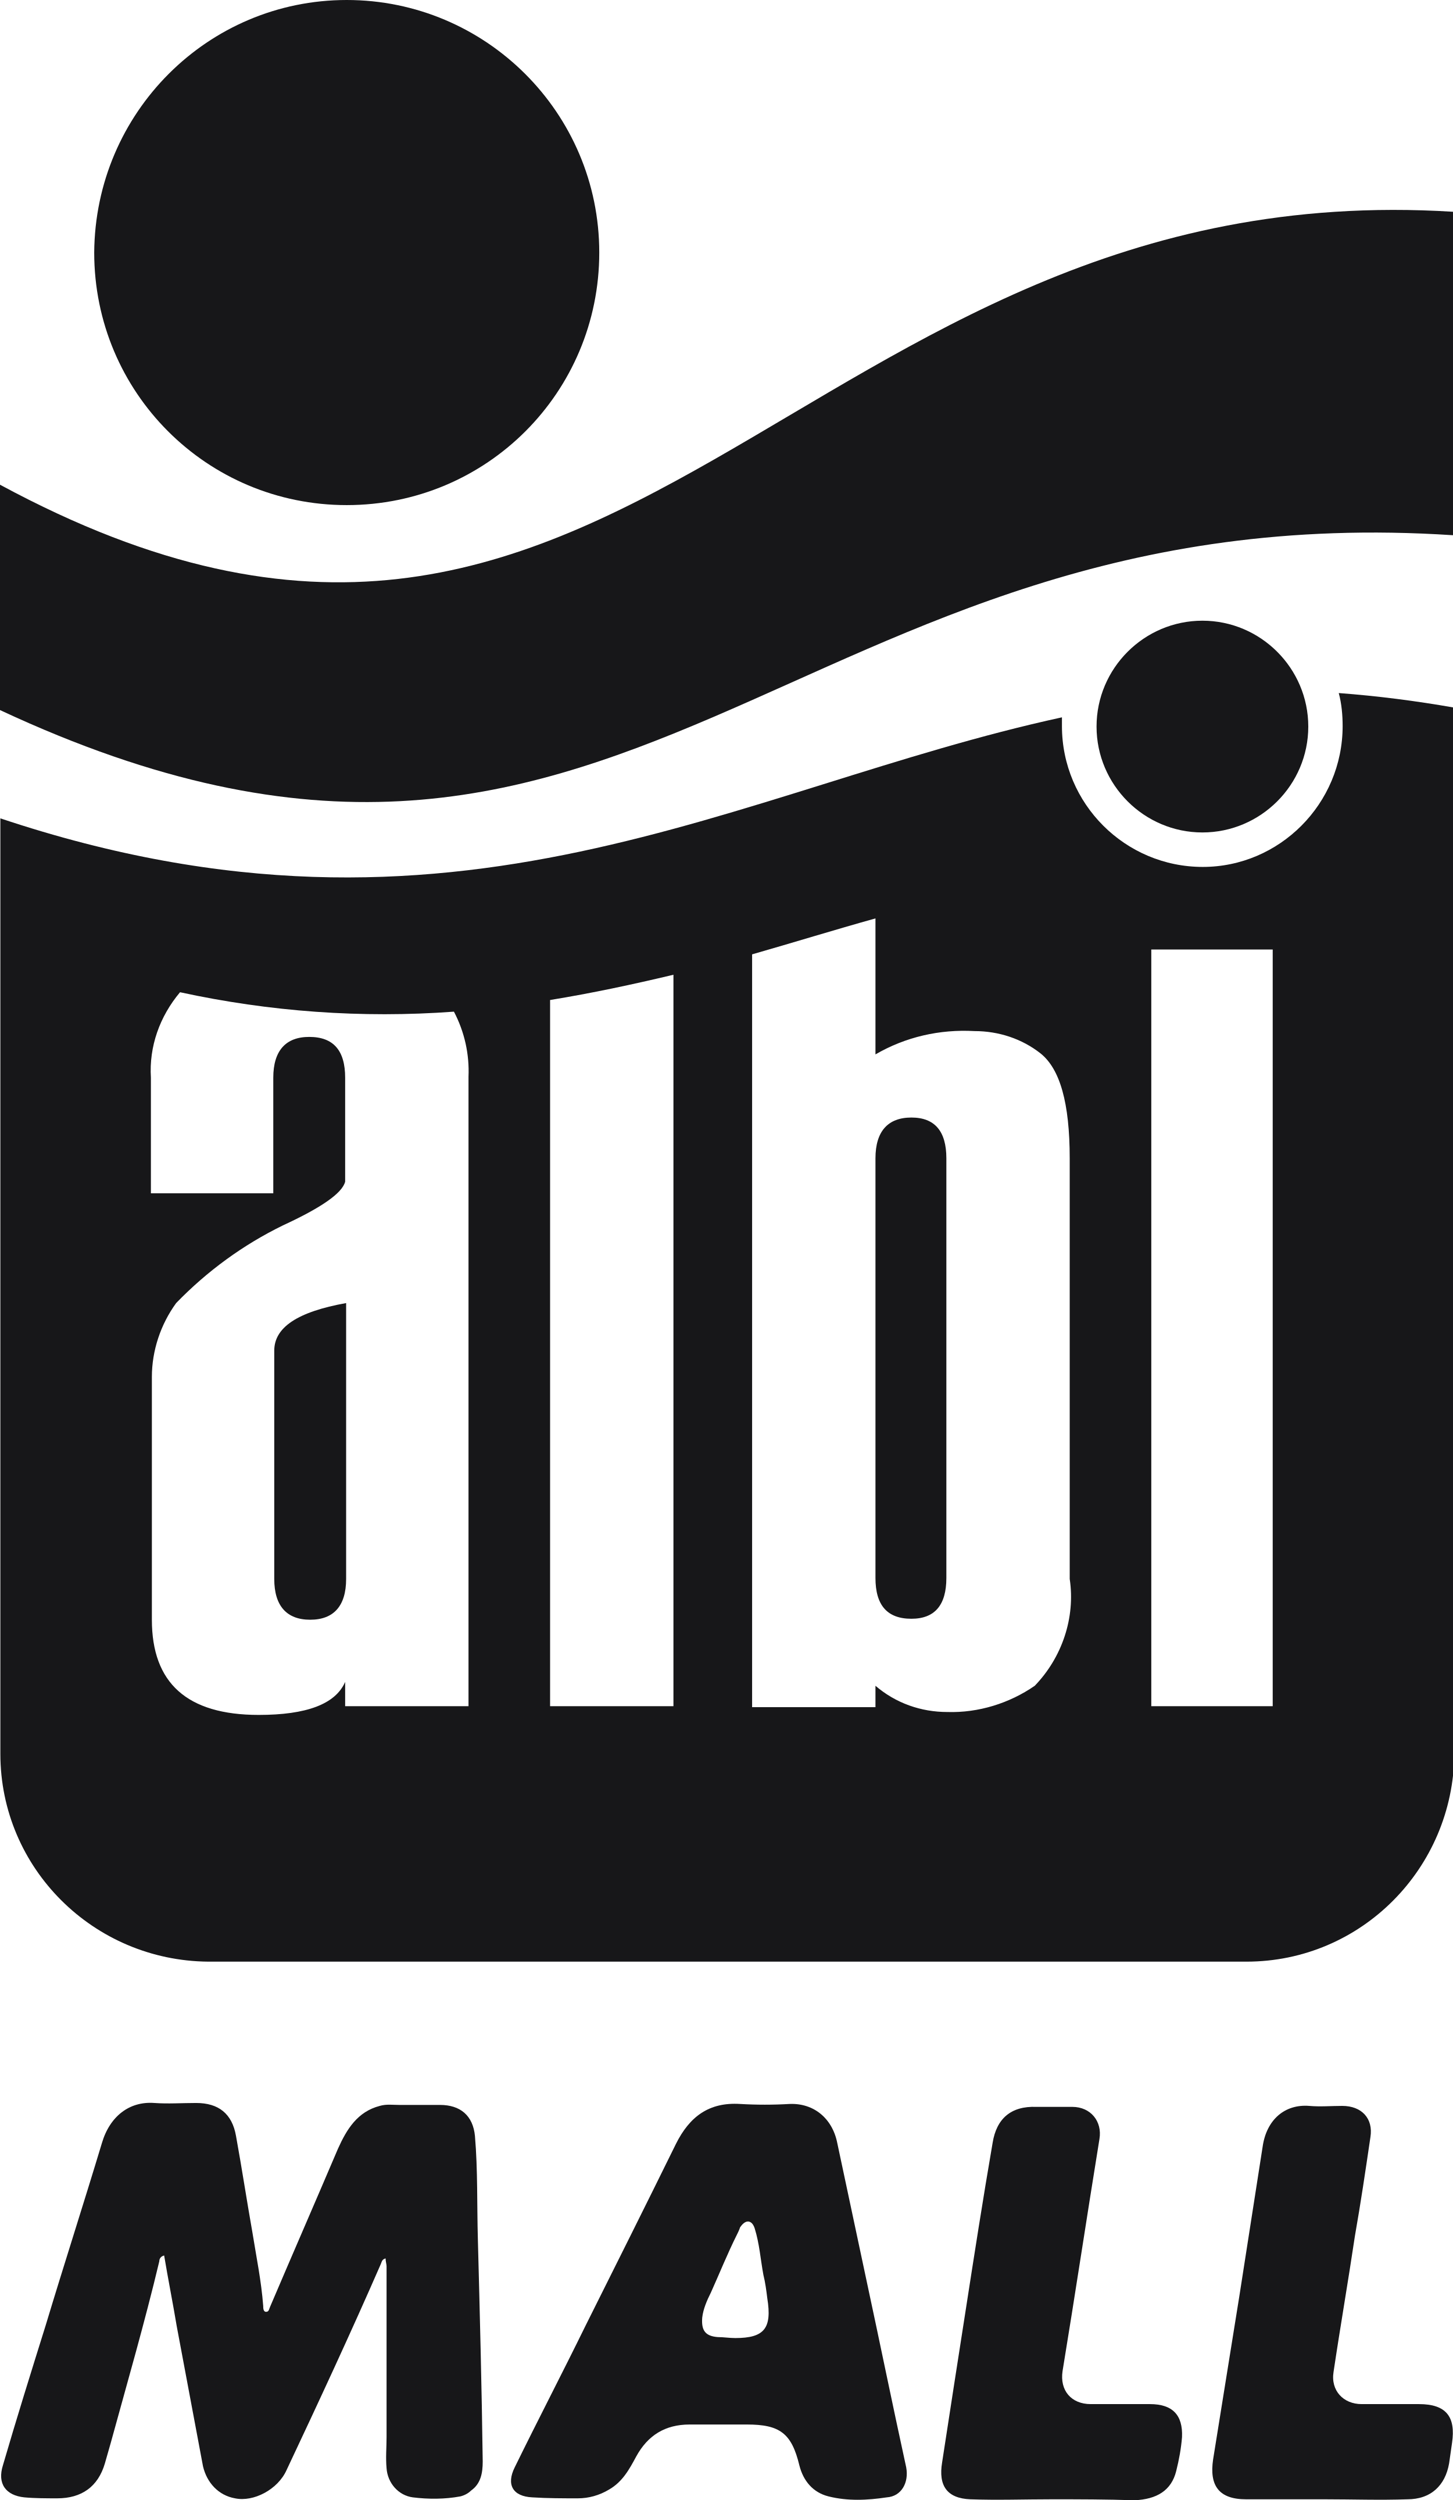 <?xml version="1.0" encoding="utf-8"?>
<!-- Generator: Adobe Illustrator 26.0.1, SVG Export Plug-In . SVG Version: 6.00 Build 0)  -->
<svg version="1.1" id="Layer_1" xmlns="http://www.w3.org/2000/svg" xmlns:xlink="http://www.w3.org/1999/xlink" x="0px" y="0px"
	 viewBox="0 0 149.6 257.4" style="enable-background:new 0 0 149.6 257.4;" xml:space="preserve">
<style type="text/css">
	.st0{fill-rule:evenodd;clip-rule:evenodd;fill:#171719;}
	.st1{fill:#171719;}
</style>
<g>
	<path id="Path_658_00000158728112973342584160000010403314255478985100_" class="st0" d="M35.7,0c14.3,0,26,11.6,26,26
		s-11.6,26-26,26s-26-11.6-26-26C9.8,11.6,21.4,0,35.7,0z"/>
	<g id="Group_902_00000113346628281588696580000004914534508042691725_" transform="translate(434.737 96.149)">
		<path id="Path_641_00000164499451757661409160000015173004897060160943_" class="st1" d="M-340.9,18.9c-2.4,0-3.7,1.4-3.7,4.2
			v43.2c0,2.8,1.2,4.2,3.7,4.2c2.4,0,3.6-1.4,3.6-4.2V23.1C-337.3,20.3-338.5,18.9-340.9,18.9z"/>
		<path id="Path_642_00000014595372428012784950000001252368717374962864_" class="st1" d="M-406.5,42.9v23.5c0,2.8,1.3,4.2,3.7,4.2
			c2.4,0,3.7-1.4,3.7-4.2V38C-404.1,38.9-406.5,40.5-406.5,42.9z"/>
		<path id="Path_643_00000143578877442247026200000017417356814785277328_" class="st1" d="M-296.9-24.8c0.3,1.1,0.4,2.3,0.4,3.4
			c0,8-6.5,14.5-14.4,14.5c0,0,0,0,0,0l0,0c-8,0-14.5-6.5-14.5-14.5c0-0.3,0-0.6,0-0.9C-359-15-387.7,3.8-434.7-11.9v96.3l0,0
			c0,11.8,9.6,21.3,21.4,21.4h106.9c11.8,0,21.3-9.6,21.4-21.4V-23.3C-289-24-292.9-24.5-296.9-24.8z M-386.5,79.5h-12.7V77
			c-1,2.3-4,3.4-8.9,3.4c-7.4,0-11-3.3-11-9.8v-25c0-2.7,0.9-5.4,2.5-7.6c3.2-3.3,6.9-6,11-8c3.9-1.8,6.1-3.3,6.4-4.5V14.8
			c0-2.8-1.2-4.2-3.7-4.2c-2.4,0-3.7,1.4-3.7,4.2v11.9h-12.6V14.8c-0.2-3.2,0.9-6.3,3-8.8c9.2,2,18.7,2.7,28.2,2
			c1.1,2.1,1.6,4.4,1.5,6.7L-386.5,79.5z M-365.4,79.5h-12.7V6.8c4.3-0.7,8.5-1.6,12.7-2.6V79.5z M-324.6,66.4c0.6,4-0.8,8.1-3.6,11
			c-2.6,1.8-5.8,2.8-9,2.7c-2.7,0-5.3-0.9-7.4-2.7v2.2h-12.7V2.1c4.2-1.2,8.4-2.5,12.7-3.7v14c3.1-1.8,6.6-2.6,10.2-2.4
			c2.5,0,4.9,0.8,6.8,2.3c2,1.6,3,5.1,3,10.8L-324.6,66.4z M-303.7,79.5h-12.5V1.6h12.5V79.5z"/>
	</g>
	<path id="Path_659_00000173877506644797222380000012134075115448750245_" class="st1" d="M149.6,21.8v33.3
		C80.9,50.6,65.1,103.5,0,73.1V49.9C64.4,84.7,81.7,17.6,149.6,21.8z"/>
	<path id="Path_660_00000080191815244145207650000010785656753041901463_" class="st0" d="M123.8,63.9c6,0,10.9,4.9,10.9,10.9
		c0,6-4.9,10.9-10.9,10.9c-6,0-10.9-4.9-10.9-10.9c0,0,0,0,0,0C112.9,68.8,117.8,63.9,123.8,63.9z"/>
</g>
<g>
	<path class="st1" d="M39.7,232.5c-0.4,0.1-0.4,0.4-0.5,0.6c-3.1,7.1-6.4,14.2-9.7,21.2c-0.9,2-3.4,3.3-5.3,2.9
		c-1.7-0.3-2.9-1.6-3.3-3.3c-0.9-4.8-1.8-9.6-2.7-14.4c-0.4-2.4-0.9-4.9-1.3-7.3c-0.4,0.1-0.5,0.4-0.5,0.6c-1.5,6.3-3.3,12.5-5,18.7
		c-0.2,0.7-0.4,1.4-0.6,2.1c-0.7,2.4-2.4,3.6-4.9,3.6c-1.1,0-2.3,0-3.4-0.1c-1.9-0.2-2.8-1.4-2.2-3.3c1.4-4.8,2.9-9.6,4.4-14.4
		c1.9-6.3,3.9-12.5,5.8-18.8c0.8-2.7,2.8-4.3,5.4-4.1c1.4,0.1,2.8,0,4.3,0c2.3,0,3.7,1.1,4.1,3.4c0.6,3.3,1.1,6.6,1.7,10
		c0.4,2.5,0.9,4.9,1.1,7.5c0,0.2,0,0.6,0.3,0.6c0.3,0,0.3-0.3,0.4-0.5c2.3-5.4,4.7-10.9,7-16.3c0.9-2,2-3.8,4.3-4.4
		c0.7-0.2,1.3-0.1,2-0.1c1.4,0,2.8,0,4.2,0c2.1,0,3.4,1.1,3.6,3.2c0.3,3.5,0.2,7.1,0.3,10.6c0.2,7.6,0.4,15.3,0.5,22.9
		c0,1.2-0.2,2.3-1.2,3c-0.3,0.3-0.7,0.5-1.1,0.6c-1.6,0.3-3.3,0.3-4.9,0.1c-1.5-0.2-2.6-1.5-2.7-3c-0.1-1.1,0-2.1,0-3.2
		c0-5.9,0-11.7,0-17.6C39.8,233.1,39.7,232.8,39.7,232.5z"/>
	<path class="st1" d="M108.3,257.3c-2.8,0-5.6,0.1-8.4,0c-2.4-0.1-3.3-1.4-2.9-3.8c0.8-5.2,1.6-10.4,2.4-15.5
		c0.9-5.8,1.8-11.6,2.8-17.4c0.4-2.5,1.9-3.8,4.5-3.7c1.2,0,2.5,0,3.7,0c1.9,0,3.1,1.5,2.8,3.3c-1.3,8-2.5,16-3.8,23.9
		c-0.3,2,0.9,3.4,2.9,3.4c2,0,4.1,0,6.1,0c2.3,0,3.4,1.1,3.3,3.4c-0.1,1.2-0.3,2.3-0.6,3.5c-0.5,2-2,2.9-4.3,3
		C113.9,257.3,111.1,257.3,108.3,257.3C108.3,257.3,108.3,257.3,108.3,257.3z"/>
	<path class="st1" d="M136.4,257.3c-2.7,0-5.4,0-8.1,0c-2.8,0-3.8-1.4-3.4-4.1c0.9-5.6,1.8-11.2,2.7-16.8c0.8-5.1,1.6-10.3,2.4-15.4
		c0.4-2.8,2.3-4.4,4.8-4.2c1.1,0.1,2.3,0,3.4,0c2,0,3.2,1.3,2.9,3.2c-0.5,3.4-1,6.8-1.6,10.2c-0.7,4.7-1.5,9.3-2.2,14
		c-0.3,1.9,1,3.3,2.9,3.3c2,0,3.9,0,5.9,0c2.8,0,3.8,1.3,3.4,4c-0.1,0.7-0.2,1.4-0.3,2.1c-0.4,2.3-1.9,3.7-4.3,3.7
		C142.1,257.4,139.2,257.3,136.4,257.3z"/>
	<path class="st1" d="M93.3,254c-1.4-6.4-2.7-12.8-4.1-19.3c-1-4.7-2-9.4-3-14.1c-0.5-2.5-2.4-4.1-4.9-4c-1.7,0.1-3.4,0.1-5.1,0
		c-3.2-0.2-5.2,1.3-6.6,4.1c-3.1,6.3-6.2,12.5-9.3,18.7c-2.4,4.9-4.9,9.7-7.3,14.6c-0.9,1.8-0.2,3,1.8,3.1c1.6,0.1,3.1,0.1,4.7,0.1
		c1.1,0,2.2-0.3,3.2-0.9c1.4-0.8,2.1-2.1,2.8-3.4c1.2-2.2,3-3.3,5.5-3.3c1,0,2.1,0,3.1,0c0.9,0,1.9,0,2.8,0c3.4,0,4.6,0.9,5.4,4.2
		c0.4,1.6,1.4,2.8,3,3.2c2,0.5,4,0.4,6,0.1C92.8,257,93.6,255.6,93.3,254z M75.7,240.7c-0.6,0-1.2-0.1-1.8-0.1
		c-1.3-0.1-1.7-0.7-1.6-2c0.1-0.9,0.5-1.8,0.9-2.6c0.9-2,1.7-4,2.7-6c0.1-0.2,0.2-0.4,0.3-0.7c0.2-0.3,0.5-0.6,0.8-0.6
		c0.4,0,0.6,0.4,0.7,0.7c0.5,1.6,0.6,3.2,0.9,4.8c0.2,0.8,0.3,1.6,0.4,2.4C79.5,239.7,78.7,240.7,75.7,240.7z"/>
</g>
</svg>
